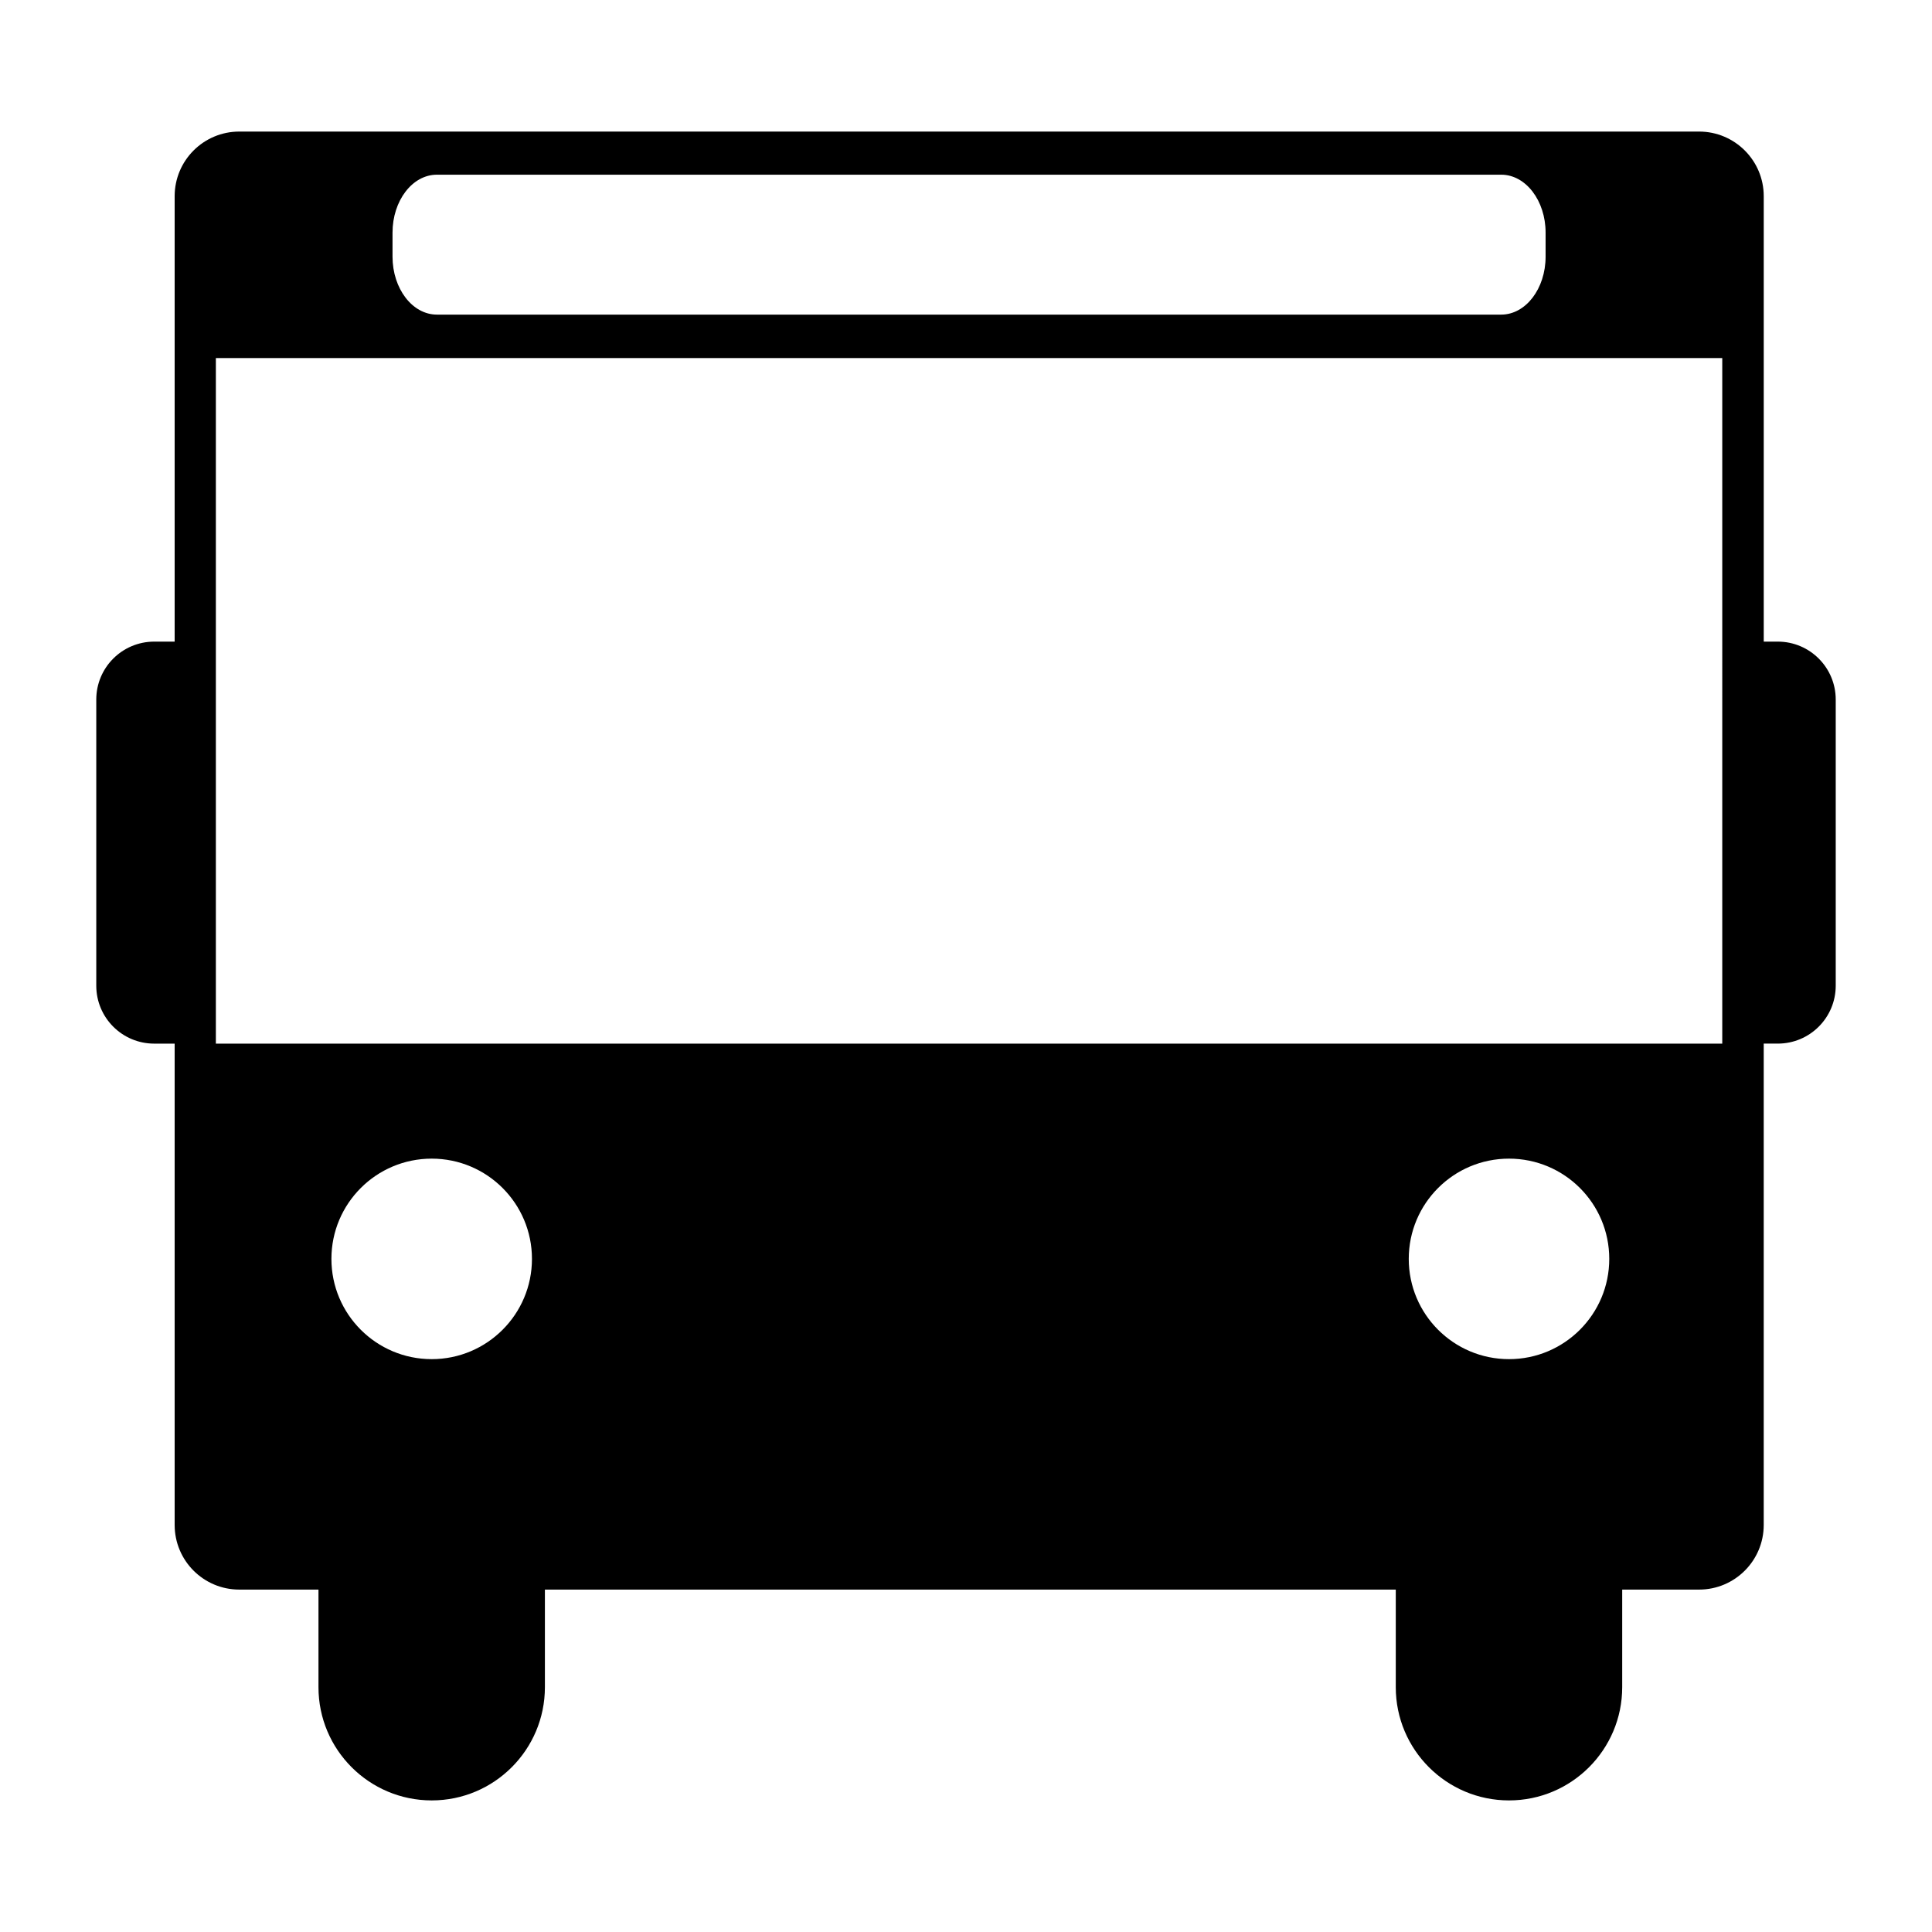 <svg xmlns="http://www.w3.org/2000/svg" xmlns:xlink="http://www.w3.org/1999/xlink" version="1.1" id="Layer_1" x="0px" y="0px" width="100px" height="100px" viewBox="0 0 100 100" enable-background="new 0 0 100 100" xml:space="preserve">
<path d="M95.017,36.21v14.807c0,1.658-1.342,3-3,3H91.29v24.914c0,1.848-1.498,3.346-3.346,3.346h-3.979v5.051  c0,3.236-2.625,5.861-5.859,5.861c-3.236,0-5.861-2.625-5.861-5.861v-5.051H28.204v5.051c0,3.236-2.625,5.861-5.859,5.861  c-3.236,0-5.861-2.625-5.861-5.861v-5.051h-4.098c-1.85,0-3.346-1.498-3.346-3.346V54.018H7.983c-1.658,0-3-1.342-3-3V36.21  c0-1.657,1.342-3,3-3H9.04V10.156c0-1.848,1.496-3.346,3.346-3.346h75.559c1.848,0,3.346,1.498,3.346,3.346V33.21h0.727  C93.675,33.21,95.017,34.553,95.017,36.21z M22.345,59.971c-2.867,0-5.191,2.322-5.191,5.189c0,2.865,2.324,5.189,5.191,5.189  c2.865,0,5.189-2.324,5.189-5.189C27.534,62.293,25.21,59.971,22.345,59.971z M78.106,59.971c-2.867,0-5.189,2.322-5.189,5.189  c0,2.865,2.322,5.189,5.189,5.189s5.189-2.324,5.189-5.189C83.296,62.293,80.974,59.971,78.106,59.971z M89.144,18.533H11.173  v35.485h77.971V18.533z M80,12.042c0-1.657-1.028-3-2.297-3h-55.09c-1.268,0-2.296,1.343-2.296,3v1.242c0,1.657,1.029,3,2.296,3  h55.09c1.269,0,2.297-1.343,2.297-3V12.042z"/>
</svg>